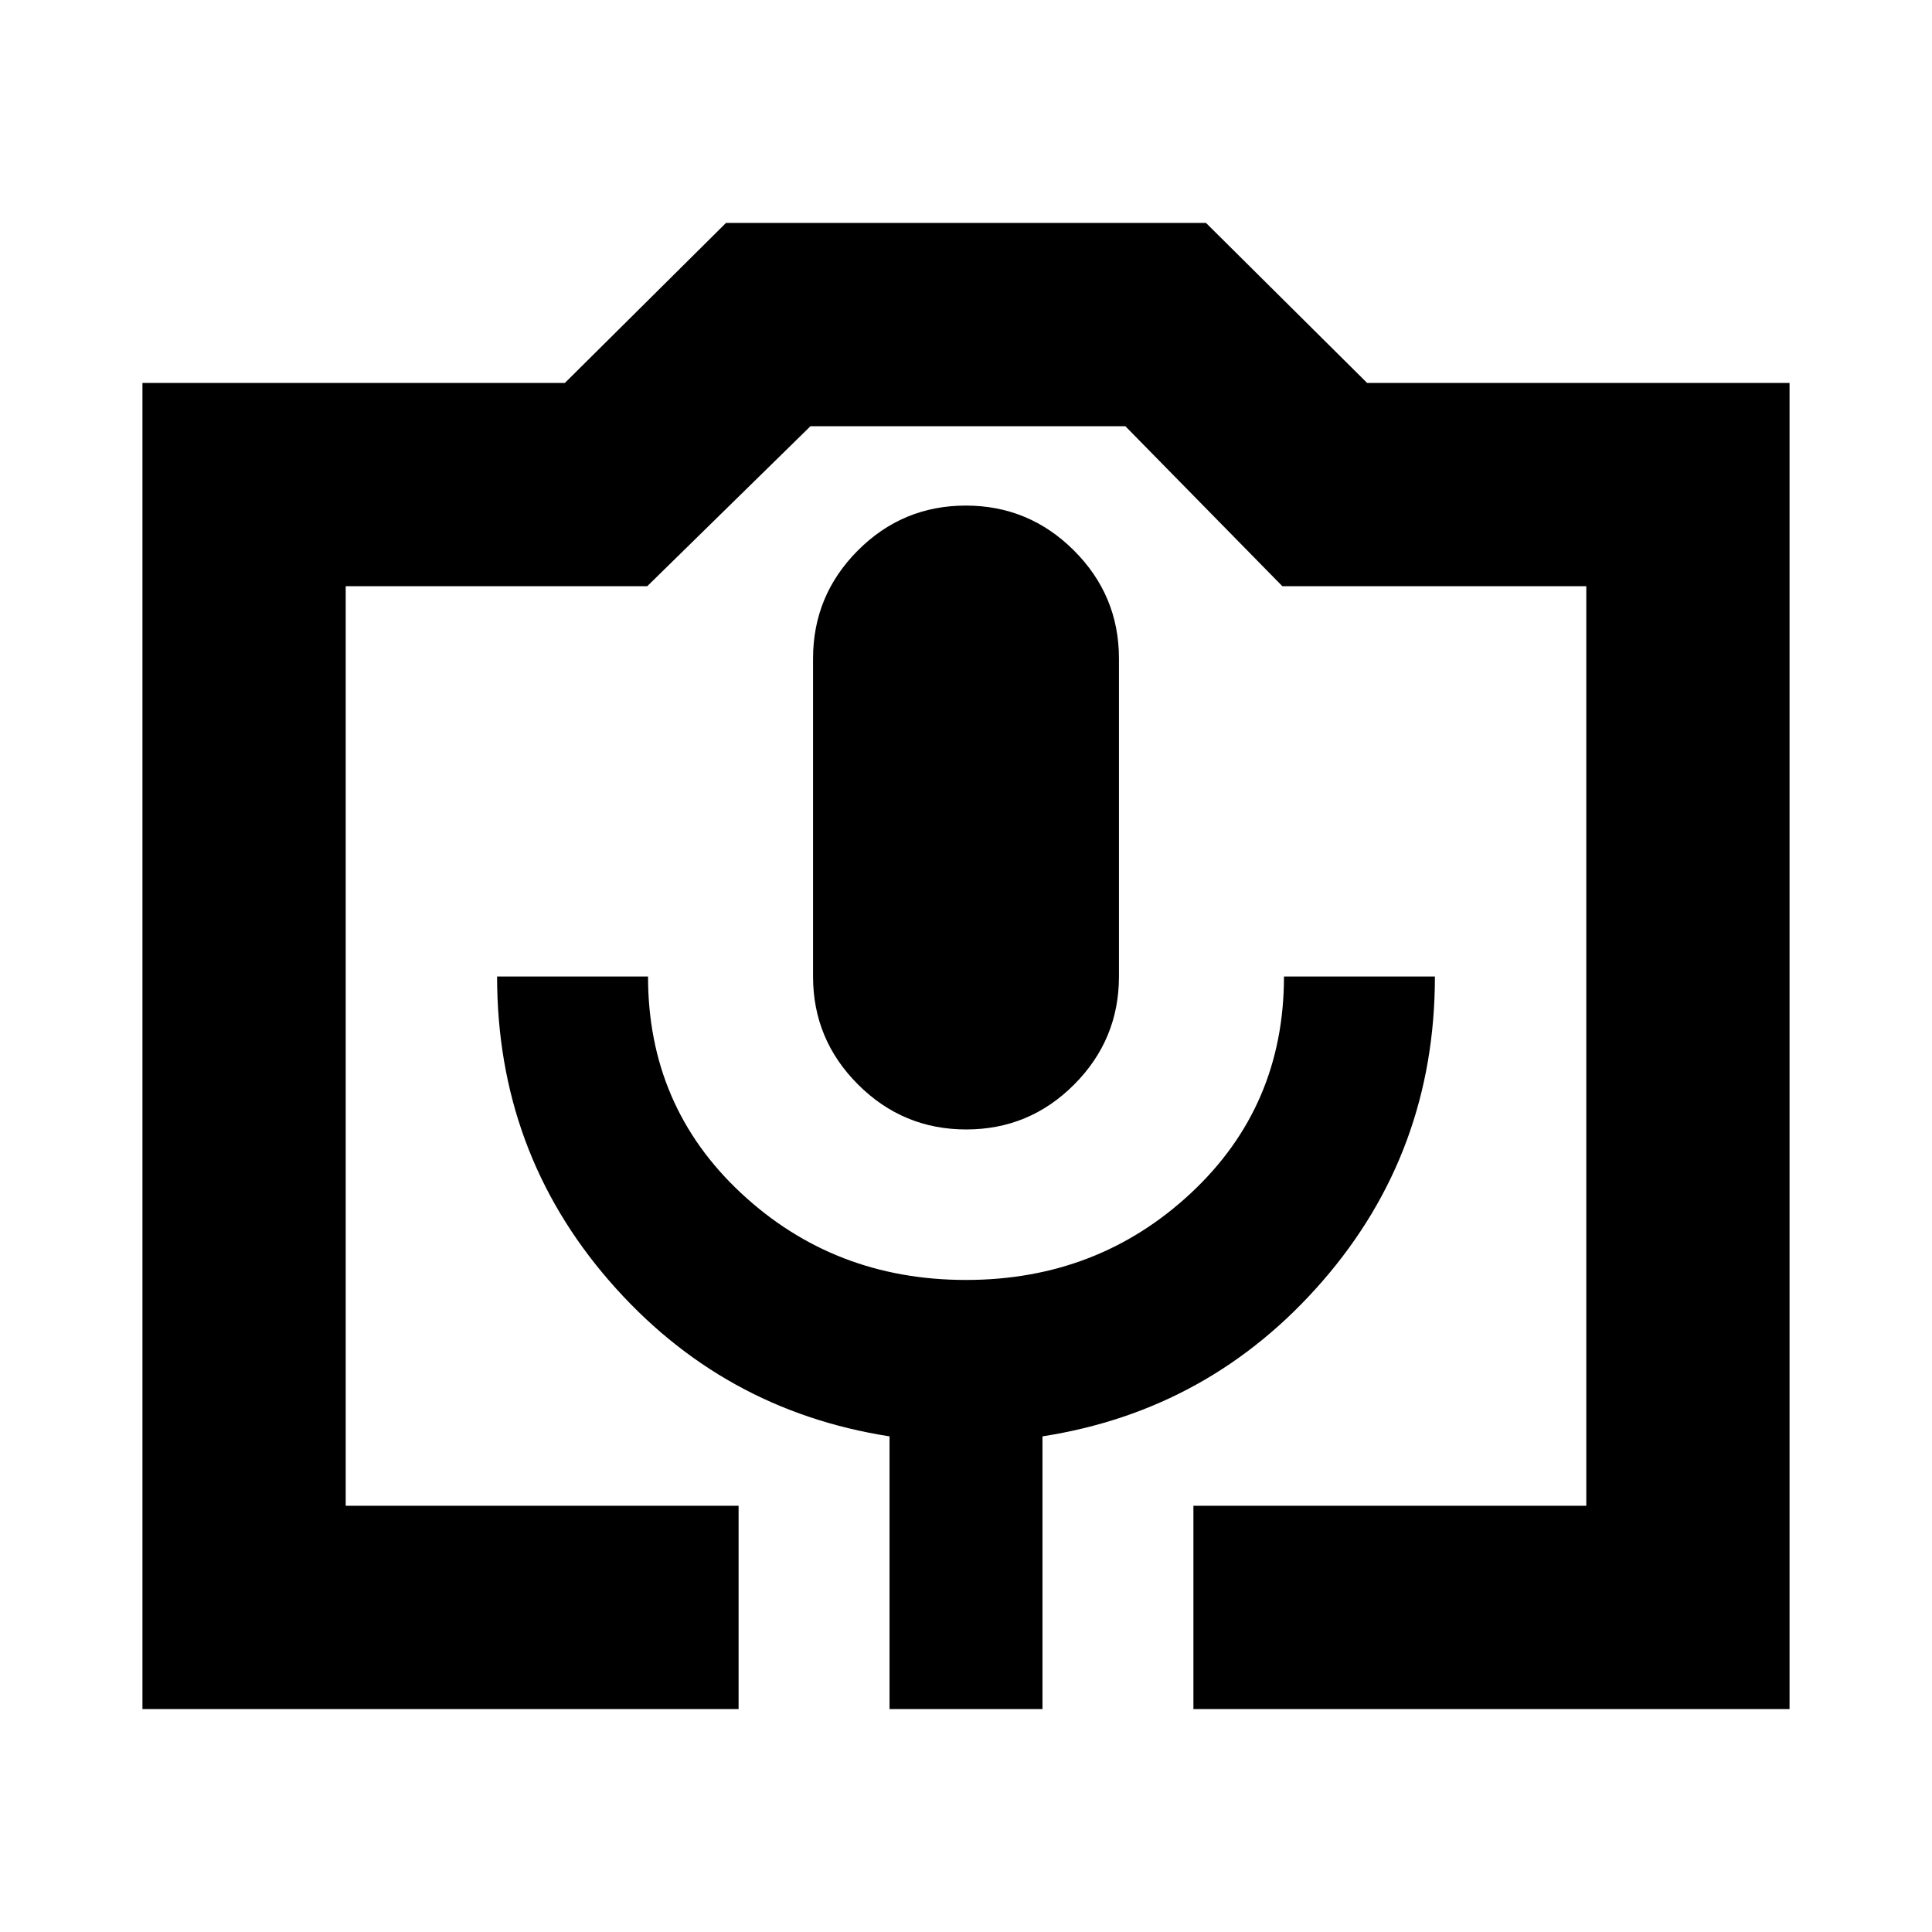 <svg xmlns="http://www.w3.org/2000/svg" height="24" viewBox="0 -960 960 960" width="24"><path d="M367-110.78H70.78v-658.94h209.9l80.06-79.5h238.52l80.06 79.5h209.9v658.94H593v-101h195.22v-456.94H637.2l-78.02-79.5H402.72l-81.11 79.5H171.78v456.94H367v101Zm75 0h76v-135.5q83.5-13 139.25-77.25T713-474.78h-75q0 64.5-46.25 107.64T480-324q-65.5 0-111.75-43.14T322-474.78h-75q0 87 55.75 151.25T442-246.28v135.5Zm38.11-288q31.39 0 53.64-22.33Q556-443.43 556-474.78v-158q0-31.35-22.36-53.68-22.35-22.32-53.75-22.32-31.39 0-53.64 22.32Q404-664.13 404-632.78v158q0 31.35 22.36 53.67 22.35 22.33 53.75 22.33Zm-308.33 187h616.44-616.44Z"/></svg>